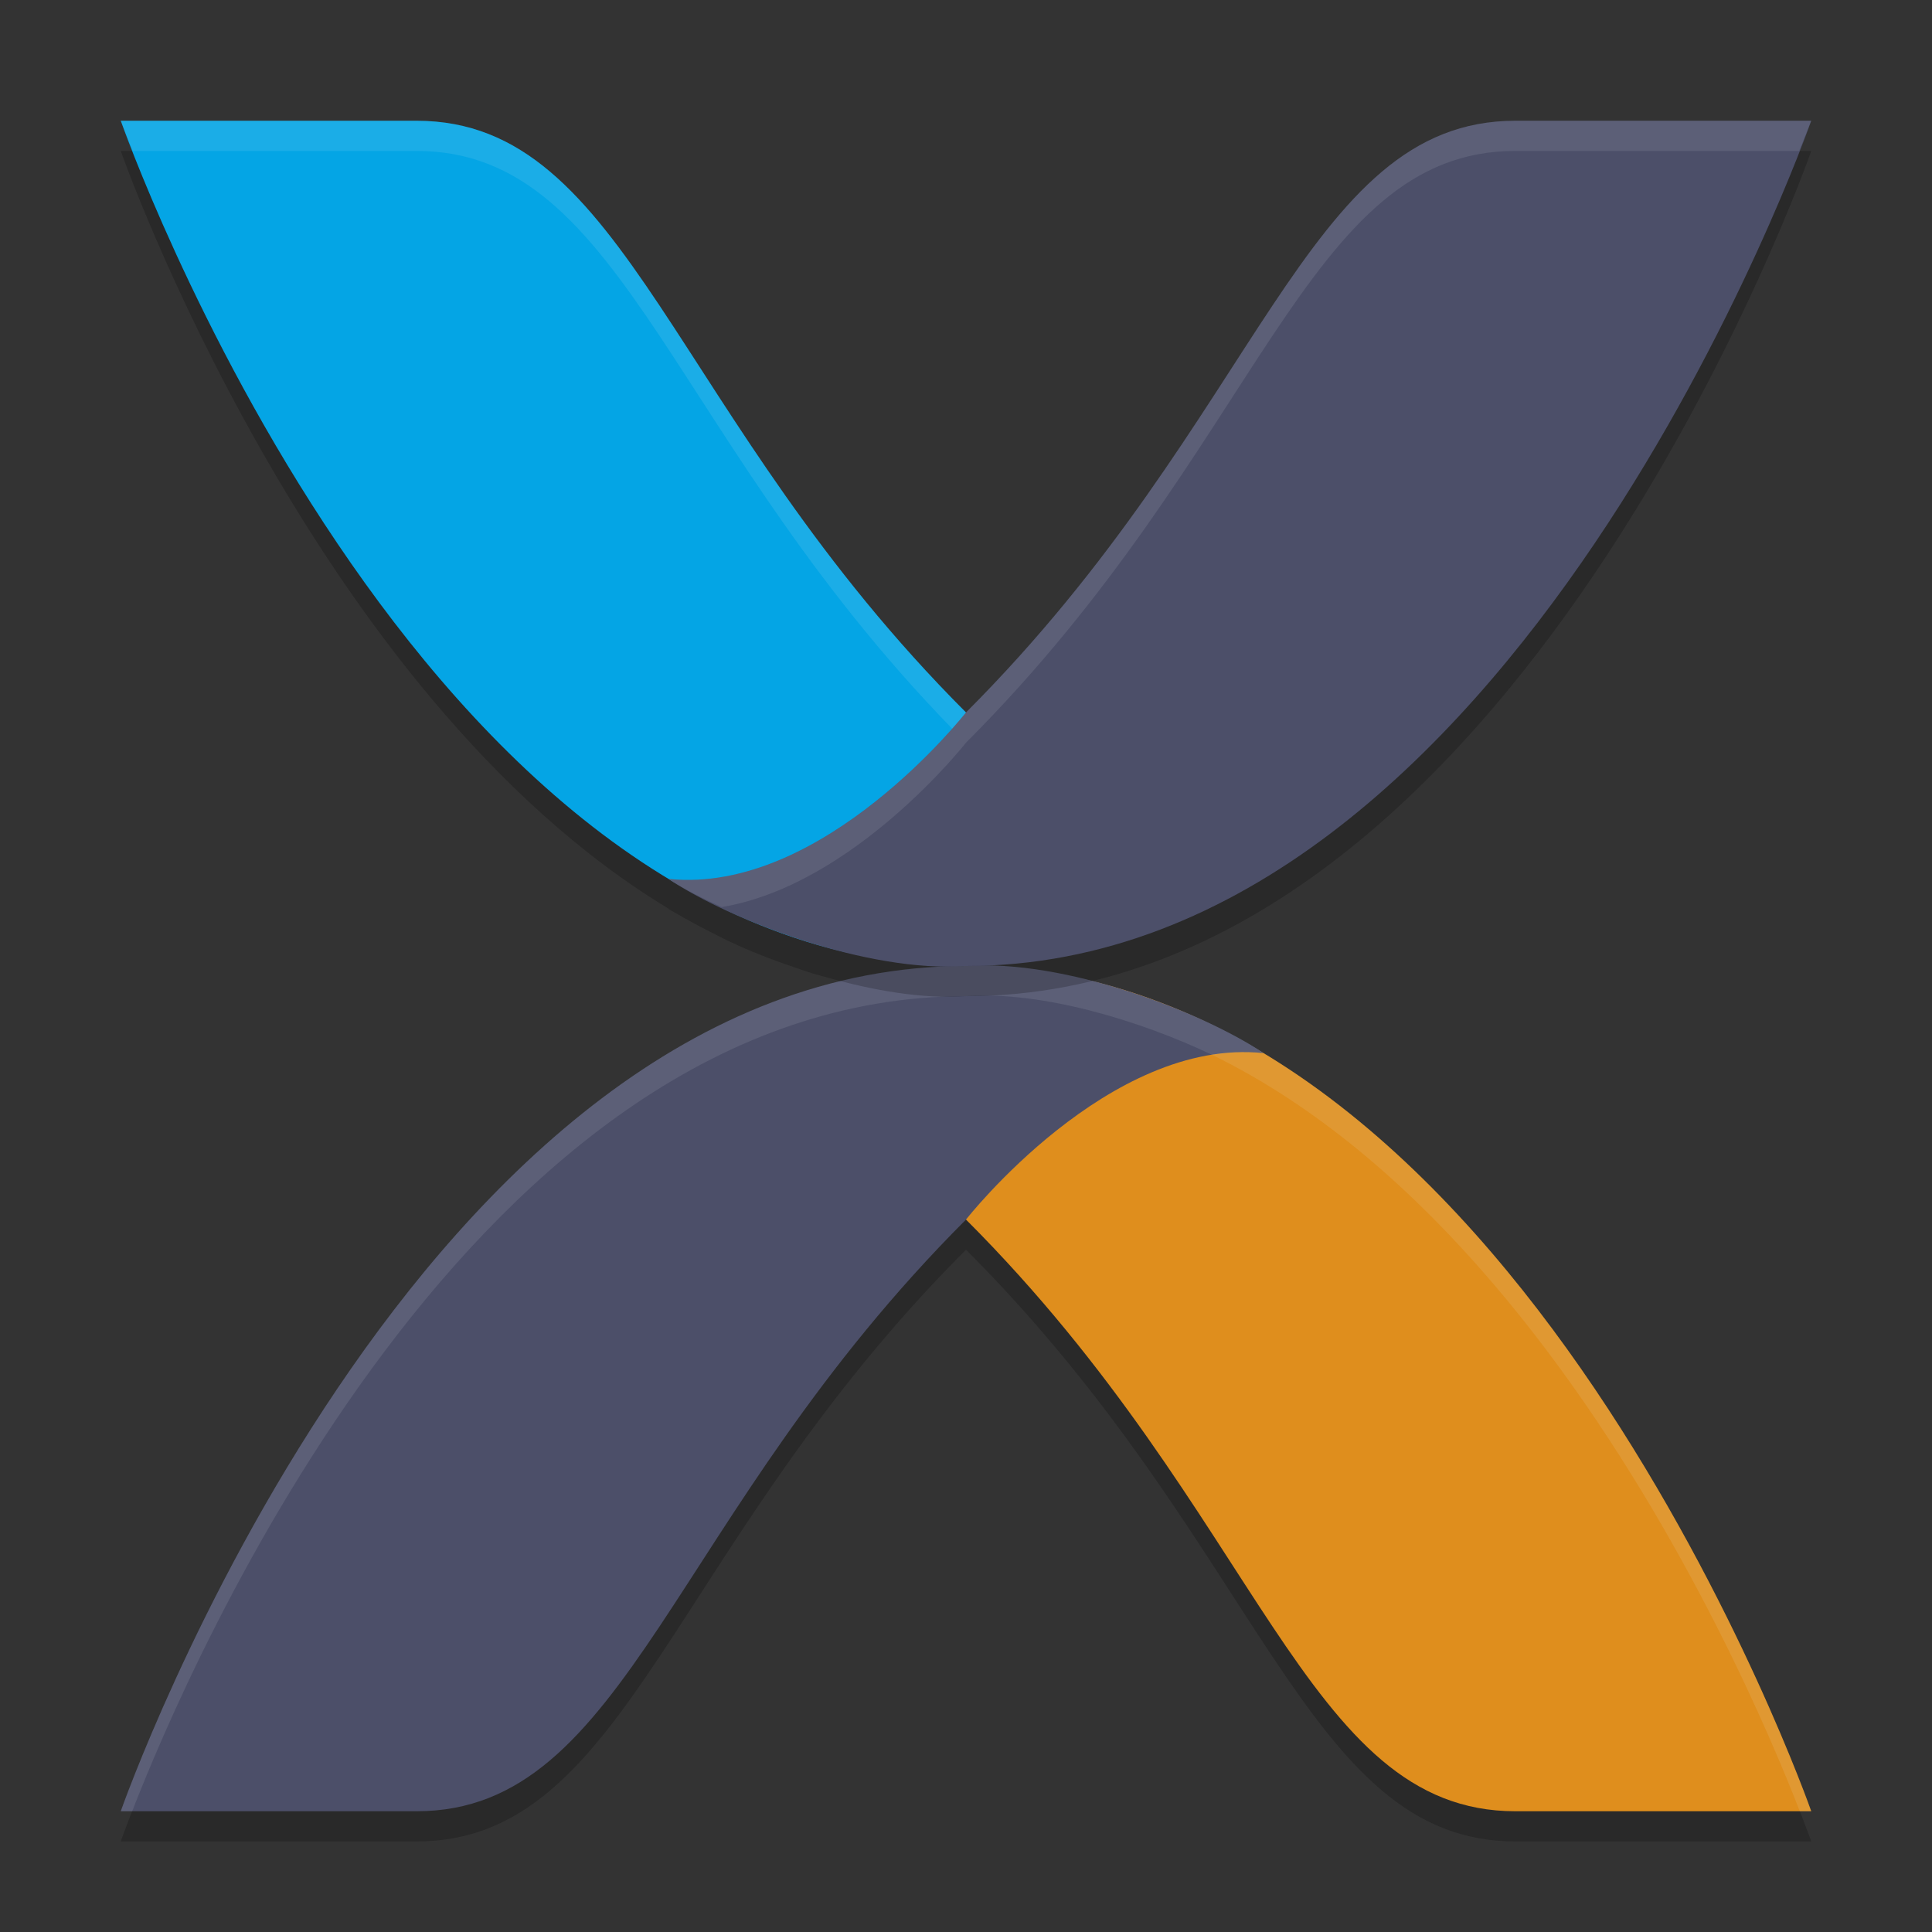 <svg xmlns="http://www.w3.org/2000/svg" width="64" height="64" version="1.1">
 <rect width="100%" height="100%" fill="#333333" stroke="none"/>
 <path style="opacity:0.2" d="m 32,33 c -18.2,0 -28,28 -28,28 h 9.801 c 7,0 8.399,-9.802 18.199,-19.602 9.8,9.8 11.199,19.602 18.199,19.602 H 60 c 0,0 -6.298,-17.969 -18.164,-25.113 0.008,7.56e-4 0.015,-8.31e-4 0.023,0 -0.051,-0.03 -0.138,-0.068 -0.191,-0.106 -0.403,-0.238 -0.815,-0.46 -1.23,-0.672 -0.292,-0.147 -0.557,-0.283 -0.883,-0.426 -0.631,-0.286 -1.279,-0.532 -1.938,-0.75 -0.172,-0.06 -0.333,-0.118 -0.508,-0.172 -0.147,-0.045 -0.297,-0.085 -0.445,-0.125 -1.591,-0.452 -3.244,-0.737 -4.664,-0.636 z"/>
 <path style="fill:#df8e1d" d="m 60,60 c 0,0 -9.8,-28 -28,-28 l -1e-6,8.4 c 9.8,9.8 11.2,19.6 18.2,19.6 z"/>
 <path style="opacity:0.1;fill:#eff1f5" d="m 32,32 v 1 c 16.31,0 25.81,22.329 27.621,27 H 60 c 0,0 -9.8,-28 -28,-28 z"/>
 <path style="fill:#4c4f69" d="m 4,60 c 0,0 9.8,-28 28,-28 3.265,-0.231 7.788,1.504 9.861,2.886 -5.122,-0.54 -9.861,5.514 -9.861,5.514 -9.8,9.8 -11.2,19.6 -18.2,19.6 z"/>
 <path style="opacity:0.1;fill:#eff1f5" d="m 32,32 c -18.2,0 -28,28 -28,28 h 0.379 c 1.811,-4.671 11.311,-27 27.621,-27 2.544,-0.18 5.837,0.835 8.154,1.945 0.559,-0.091 1.128,-0.119 1.705,-0.059 C 39.786,33.505 35.265,31.769 32,32 Z"/>
 <path style="opacity:0.2" d="m 4,5 c 0,0 6.3,17.971 18.168,25.113 -0.009,-9.07e-4 -0.018,9.83e-4 -0.027,0 0.062,0.038 0.168,0.087 0.234,0.129 0.369,0.217 0.746,0.419 1.125,0.613 0.312,0.159 0.594,0.306 0.945,0.461 0.631,0.286 1.279,0.532 1.938,0.75 0.172,0.06 0.333,0.118 0.508,0.172 0.144,0.045 0.289,0.082 0.434,0.121 1.594,0.454 3.252,0.741 4.676,0.641 18.2,0 28,-28 28,-28 H 50.199 C 43.199,4.999 41.8,14.801 32,24.601 22.2,14.801 20.801,4.999 13.801,4.999 Z"/>
 <path style="fill:#04a5e5" d="m 4,4 c 0,0 9.8,28 28,28 l 1e-6,-8.4 C 22.2,13.8 20.8,4 13.8,4 Z"/>
 <path style="opacity:0.1;fill:#eff1f5" d="m 4,4 c 0,0 0.258,0.644 0.398,1 h 9.402 c 7,0 8.399,9.802 18.199,19.602 v -1 C 22.2,13.802 20.801,4 13.801,4 Z"/>
 <path style="fill:#4c4f69" d="m 60,4 c 0,0 -9.8,28 -28,28 -3.265,0.231 -7.788,-1.504 -9.861,-2.886 C 27.261,29.653 32,23.6 32,23.6 41.8,13.8 43.2,4 50.2,4 Z"/>
 <path style="opacity:0.1;fill:#eff1f5" d="m 50.199,4 c -7,0 -8.399,9.802 -18.199,19.602 0,0 -4.737,6.051 -9.859,5.512 0.462,0.308 1.085,0.623 1.764,0.934 C 28.3,29.32 32,24.602 32,24.602 41.8,14.802 43.199,5 50.199,5 h 9.402 c 0.14,-0.356 0.398,-1 0.398,-1 z"/>
</svg>
